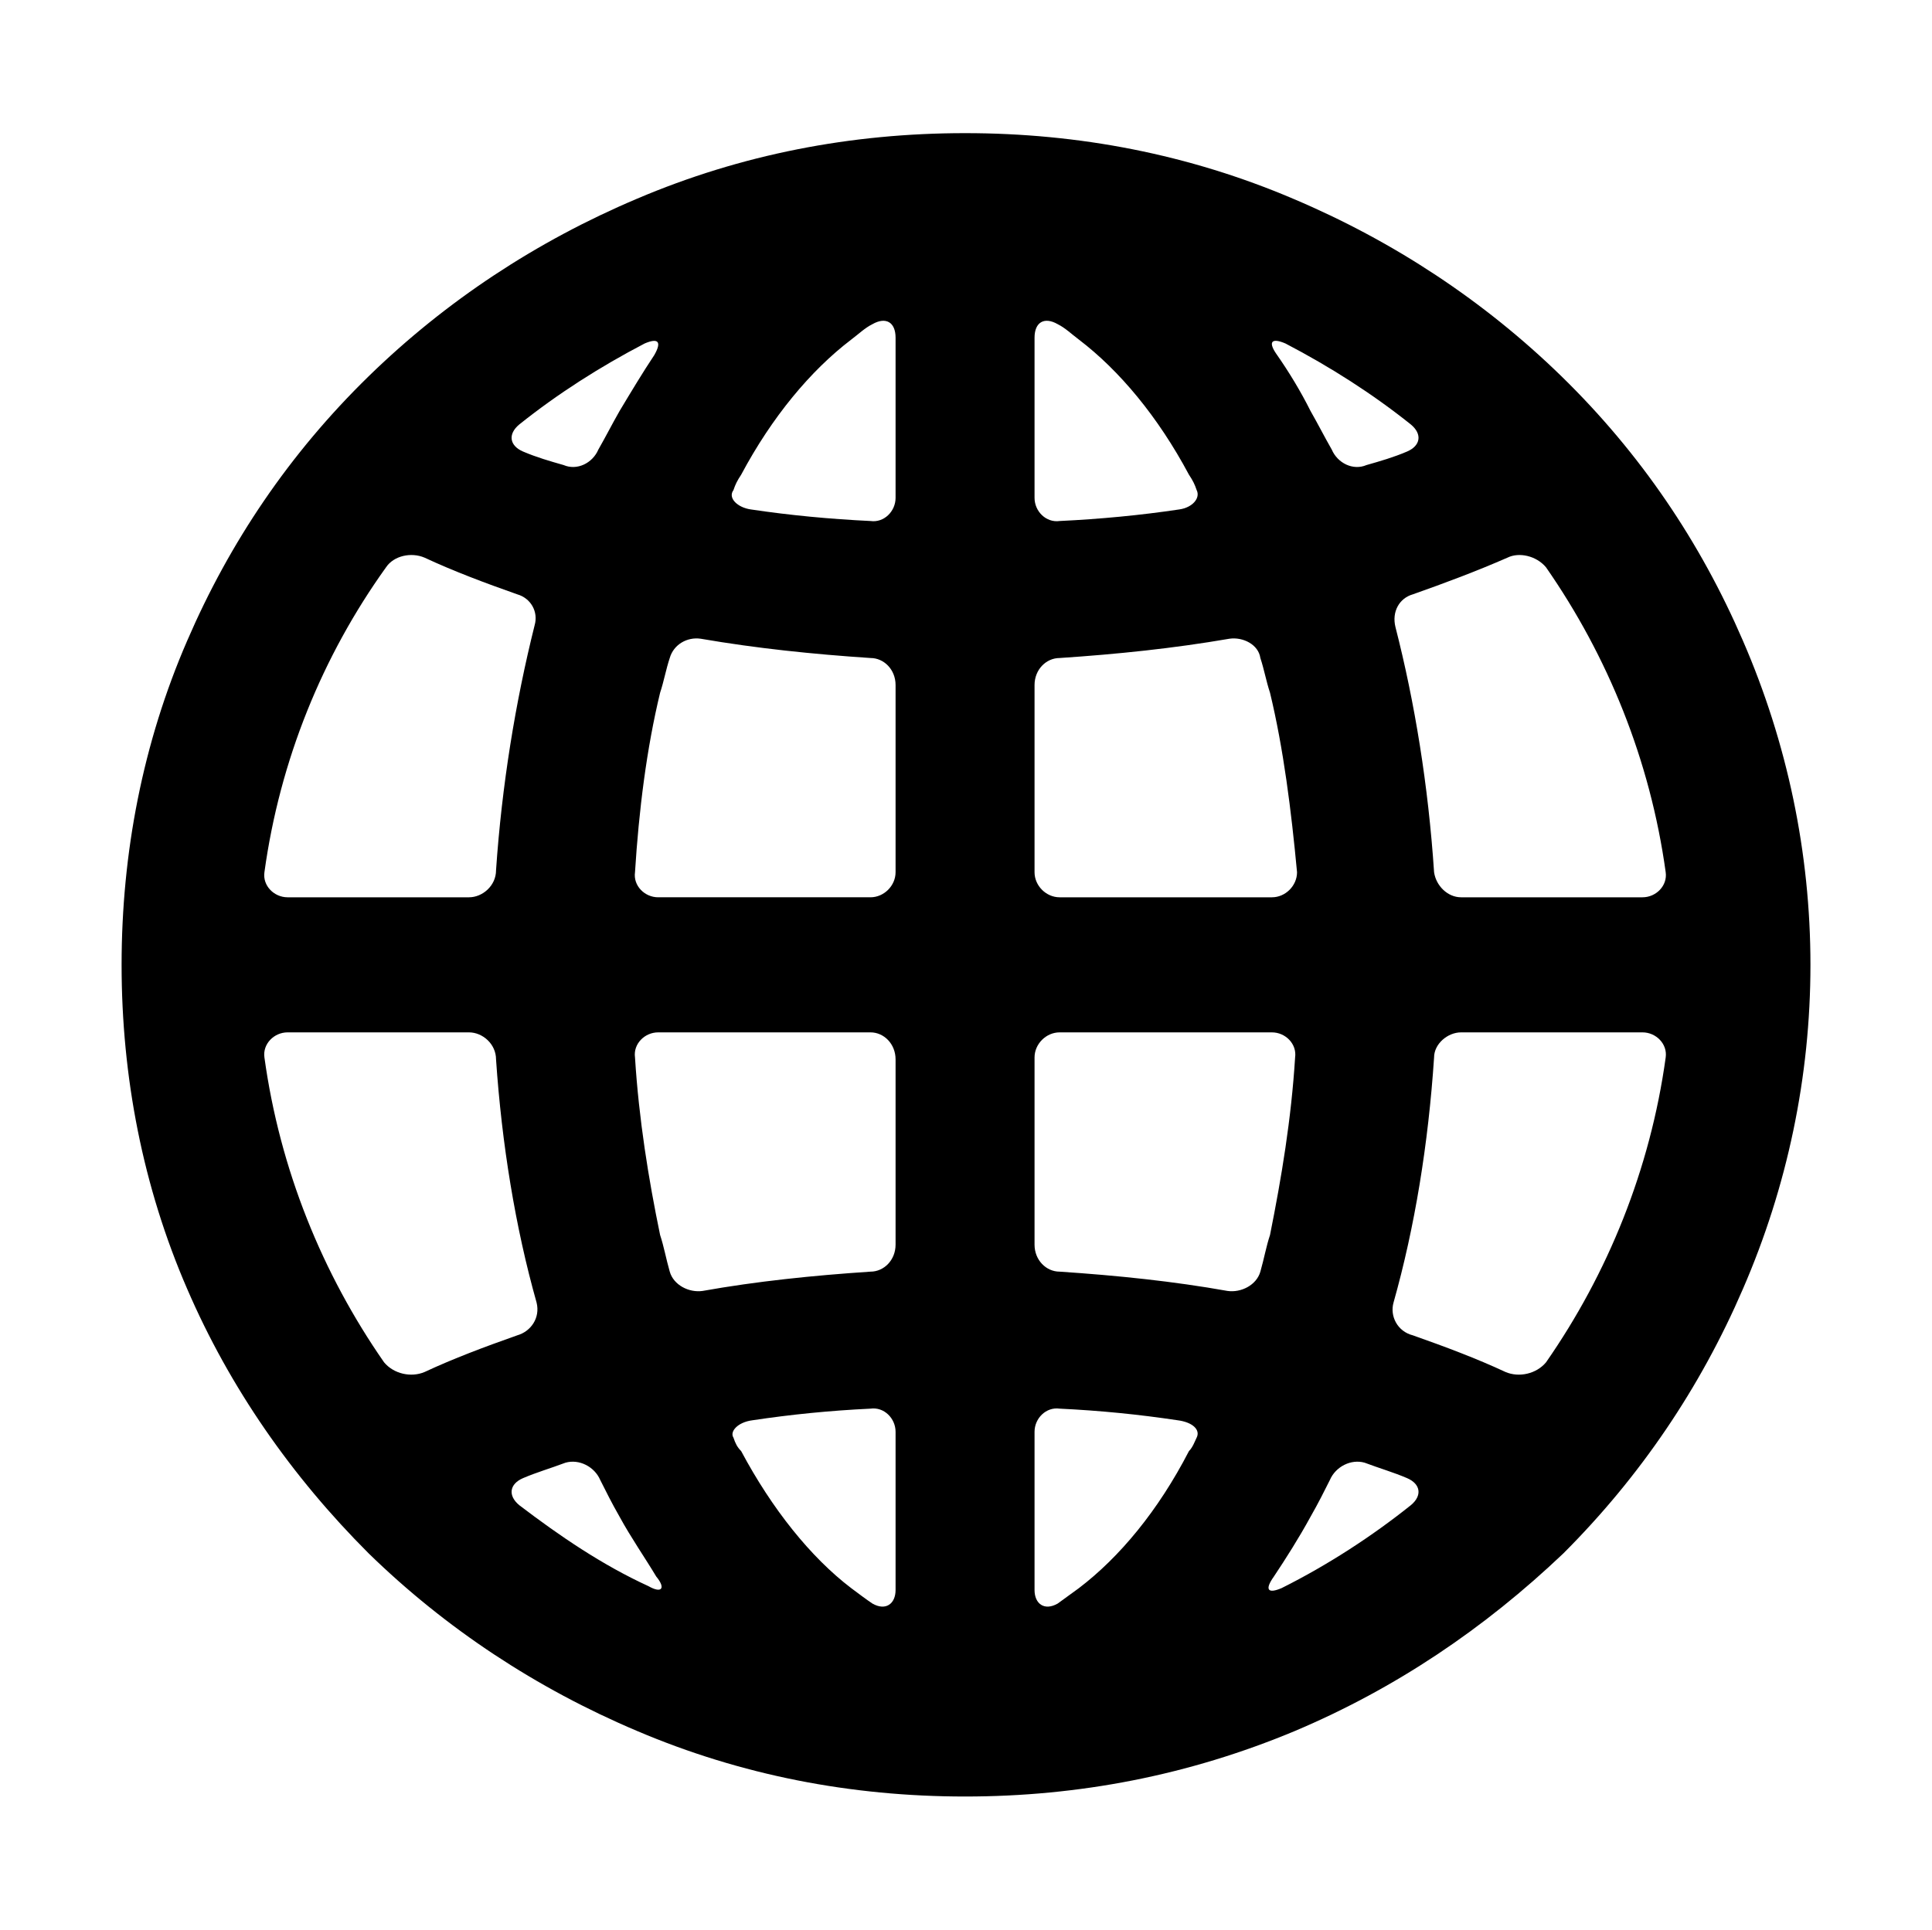 <?xml version="1.0" encoding="utf-8"?>
<!-- Generator: Adobe Illustrator 17.0.0, SVG Export Plug-In . SVG Version: 6.00 Build 0)  -->
<!DOCTYPE svg PUBLIC "-//W3C//DTD SVG 1.1//EN" "http://www.w3.org/Graphics/SVG/1.1/DTD/svg11.dtd">
<svg version="1.1" id="Layer_1" xmlns="http://www.w3.org/2000/svg" xmlns:xlink="http://www.w3.org/1999/xlink" x="0px" y="0px"
	 width="1025px" height="1024px" viewBox="0 0 1025 1024" enable-background="new 0 0 1025 1024" xml:space="preserve">
<g><path d="M828.416 199.68c-40.96-39.936-89.088-71.68-142.336-94.208-55.296-23.552-113.664-34.816-174.080-34.816s-118.784 11.264-174.080 34.816c-53.248 22.528-101.376 54.272-142.336 94.208-41.984 40.96-73.728 88.064-96.256 140.288-23.552 54.272-34.816 112.64-34.816 172.032s11.264 117.76 34.816 172.032c22.528 52.224 55.296 99.328 96.256 140.288 40.96 39.936 89.088 71.68 142.336 94.208 55.296 23.552 113.664 34.816 174.080 34.816s118.784-11.264 175.104-34.816c53.248-22.528 100.352-54.272 142.336-94.208 40.96-40.96 72.704-88.064 95.232-140.288 23.552-54.272 35.84-112.64 35.84-172.032s-12.288-117.76-35.84-172.032c-22.528-52.224-54.272-99.328-96.256-140.288zM871.424 476.16h-96.256c-7.168 0-13.312-6.144-14.336-13.312-3.072-46.080-10.24-90.112-20.48-130.048-2.048-8.192 2.048-15.36 9.216-17.408 17.408-6.144 33.792-12.288 50.176-19.456 6.144-3.072 15.36-1.024 20.48 5.12 32.768 47.104 55.296 102.4 63.488 161.792 1.024 7.168-5.12 13.312-12.288 13.312zM561.152 172.032c4.096 2.048 7.168 5.12 11.264 8.192 21.504 16.384 41.984 40.96 58.368 71.68 2.048 3.072 3.072 5.12 4.096 8.192 2.048 4.096-2.048 9.216-9.216 10.24-20.48 3.072-41.984 5.12-63.488 6.144-7.168 1.024-13.312-5.12-13.312-12.288v-84.992c0-8.192 5.12-11.264 12.288-7.168zM451.584 180.224c4.096-3.072 7.168-6.144 11.264-8.192 7.168-4.096 12.288-1.024 12.288 7.168v84.992c0 7.168-6.144 13.312-13.312 12.288-21.504-1.024-43.008-3.072-63.488-6.144-7.168-1.024-12.288-6.144-9.216-10.24 1.024-3.072 2.048-5.12 4.096-8.192 16.384-30.72 36.864-55.296 58.368-71.68zM355.328 349.184c2.048-7.168 9.216-11.264 16.384-10.24 29.696 5.12 59.392 8.192 90.112 10.24 7.168 0 13.312 6.144 13.312 14.336v99.328c0 7.168-6.144 13.312-13.312 13.312h-112.64c-7.168 0-13.312-6.144-12.288-13.312 2.048-32.768 6.144-65.536 13.312-95.232 2.048-6.144 3.072-12.288 5.12-18.432zM475.136 562.176v98.304c0 8.192-6.144 14.336-13.312 14.336-30.72 2.048-60.416 5.12-89.088 10.24-7.168 1.024-15.36-3.072-17.408-10.24s-3.072-13.312-5.12-19.456c-6.144-29.696-11.264-61.44-13.312-94.208-1.024-7.168 5.12-13.312 12.288-13.312h112.64c7.168 0 13.312 6.144 13.312 14.336zM475.136 759.808v83.968c0 7.168-5.12 11.264-12.288 7.168-3.072-2.048-7.168-5.12-11.264-8.192-21.504-16.384-41.984-41.984-58.368-72.704-2.048-2.048-3.072-4.096-4.096-7.168-2.048-3.072 2.048-8.192 10.24-9.216 20.48-3.072 40.96-5.12 62.464-6.144 7.168-1.024 13.312 5.12 13.312 12.288zM572.416 842.752c-4.096 3.072-7.168 5.12-11.264 8.192-7.168 4.096-12.288 0-12.288-7.168v-83.968c0-7.168 6.144-13.312 13.312-12.288 21.504 1.024 41.984 3.072 62.464 6.144 8.192 1.024 12.288 5.12 10.24 9.216-1.024 2.048-2.048 5.12-4.096 7.168-16.384 31.744-36.864 56.32-58.368 72.704zM668.672 674.816c-2.048 7.168-10.24 11.264-17.408 10.24-28.672-5.12-58.368-8.192-89.088-10.24-7.168 0-13.312-6.144-13.312-14.336v-99.328c0-7.168 6.144-13.312 13.312-13.312h112.64c7.168 0 13.312 6.144 12.288 13.312-2.048 32.768-7.168 63.488-13.312 94.208-2.048 6.144-3.072 12.288-5.12 19.456zM548.864 462.848v-99.328c0-8.192 6.144-14.336 13.312-14.336 30.72-2.048 60.416-5.12 90.112-10.24 7.168-1.024 15.36 3.072 16.384 10.24 2.048 6.144 3.072 12.288 5.12 18.432 7.168 29.696 11.264 62.464 14.336 95.232 0 7.168-6.144 13.312-13.312 13.312h-112.64c-7.168 0-13.312-6.144-13.312-13.312zM746.496 239.616c-7.168 3.072-14.336 5.12-21.504 7.168-7.168 3.072-15.36-1.024-18.432-8.192-4.096-7.168-7.168-13.312-11.264-20.48-5.12-10.24-11.264-20.48-18.432-30.72-4.096-6.144-2.048-8.192 5.12-5.12 23.552 12.288 46.080 26.624 66.56 43.008 6.144 5.12 5.12 11.264-2.048 14.336zM347.136 188.416c-6.144 9.216-12.288 19.456-18.432 29.696-4.096 7.168-7.168 13.312-11.264 20.48-3.072 7.168-11.264 11.264-18.432 8.192-7.168-2.048-14.336-4.096-21.504-7.168s-8.192-9.216-2.048-14.336c20.48-16.384 43.008-30.72 66.56-43.008 7.168-3.072 9.216-1.024 5.12 6.144zM225.28 295.936c15.36 7.168 31.744 13.312 49.152 19.456 7.168 2.048 11.264 9.216 9.216 16.384-10.24 40.96-17.408 84.992-20.48 130.048 0 8.192-7.168 14.336-14.336 14.336h-96.256c-7.168 0-13.312-6.144-12.288-13.312 8.192-59.392 30.72-114.688 64.512-161.792 4.096-6.144 13.312-8.192 20.48-5.12zM152.576 547.84h96.256c7.168 0 14.336 6.144 14.336 14.336 3.072 45.056 10.24 89.088 21.504 129.024 2.048 8.192-3.072 15.36-10.24 17.408-17.408 6.144-33.792 12.288-49.152 19.456-7.168 3.072-16.384 1.024-21.504-5.12-32.768-47.104-55.296-102.4-63.488-161.792-1.024-7.168 5.12-13.312 12.288-13.312zM277.504 784.384c7.168-3.072 14.336-5.12 22.528-8.192 7.168-2.048 15.36 2.048 18.432 9.216 3.072 6.144 6.144 12.288 10.24 19.456 6.144 11.264 13.312 21.504 19.456 31.744 5.12 6.144 3.072 9.216-4.096 5.12-24.576-11.264-47.104-26.624-68.608-43.008-6.144-5.12-5.12-11.264 2.048-14.336zM675.84 836.608c6.144-9.216 13.312-20.48 19.456-31.744 4.096-7.168 7.168-13.312 10.24-19.456 3.072-7.168 11.264-11.264 18.432-9.216 8.192 3.072 15.36 5.12 22.528 8.192s8.192 9.216 2.048 14.336c-20.48 16.384-44.032 31.744-68.608 44.032-7.168 3.072-9.216 1.024-4.096-6.144zM798.72 728.064c-15.36-7.168-31.744-13.312-49.152-19.456-8.192-2.048-12.288-10.24-10.24-17.408 11.264-39.936 18.432-83.968 21.504-130.048 0-7.168 7.168-13.312 14.336-13.312h96.256c7.168 0 13.312 6.144 12.288 13.312-8.192 59.392-30.72 114.688-63.488 161.792-5.12 6.144-14.336 8.192-21.504 5.12z"></path></g>
</svg>
